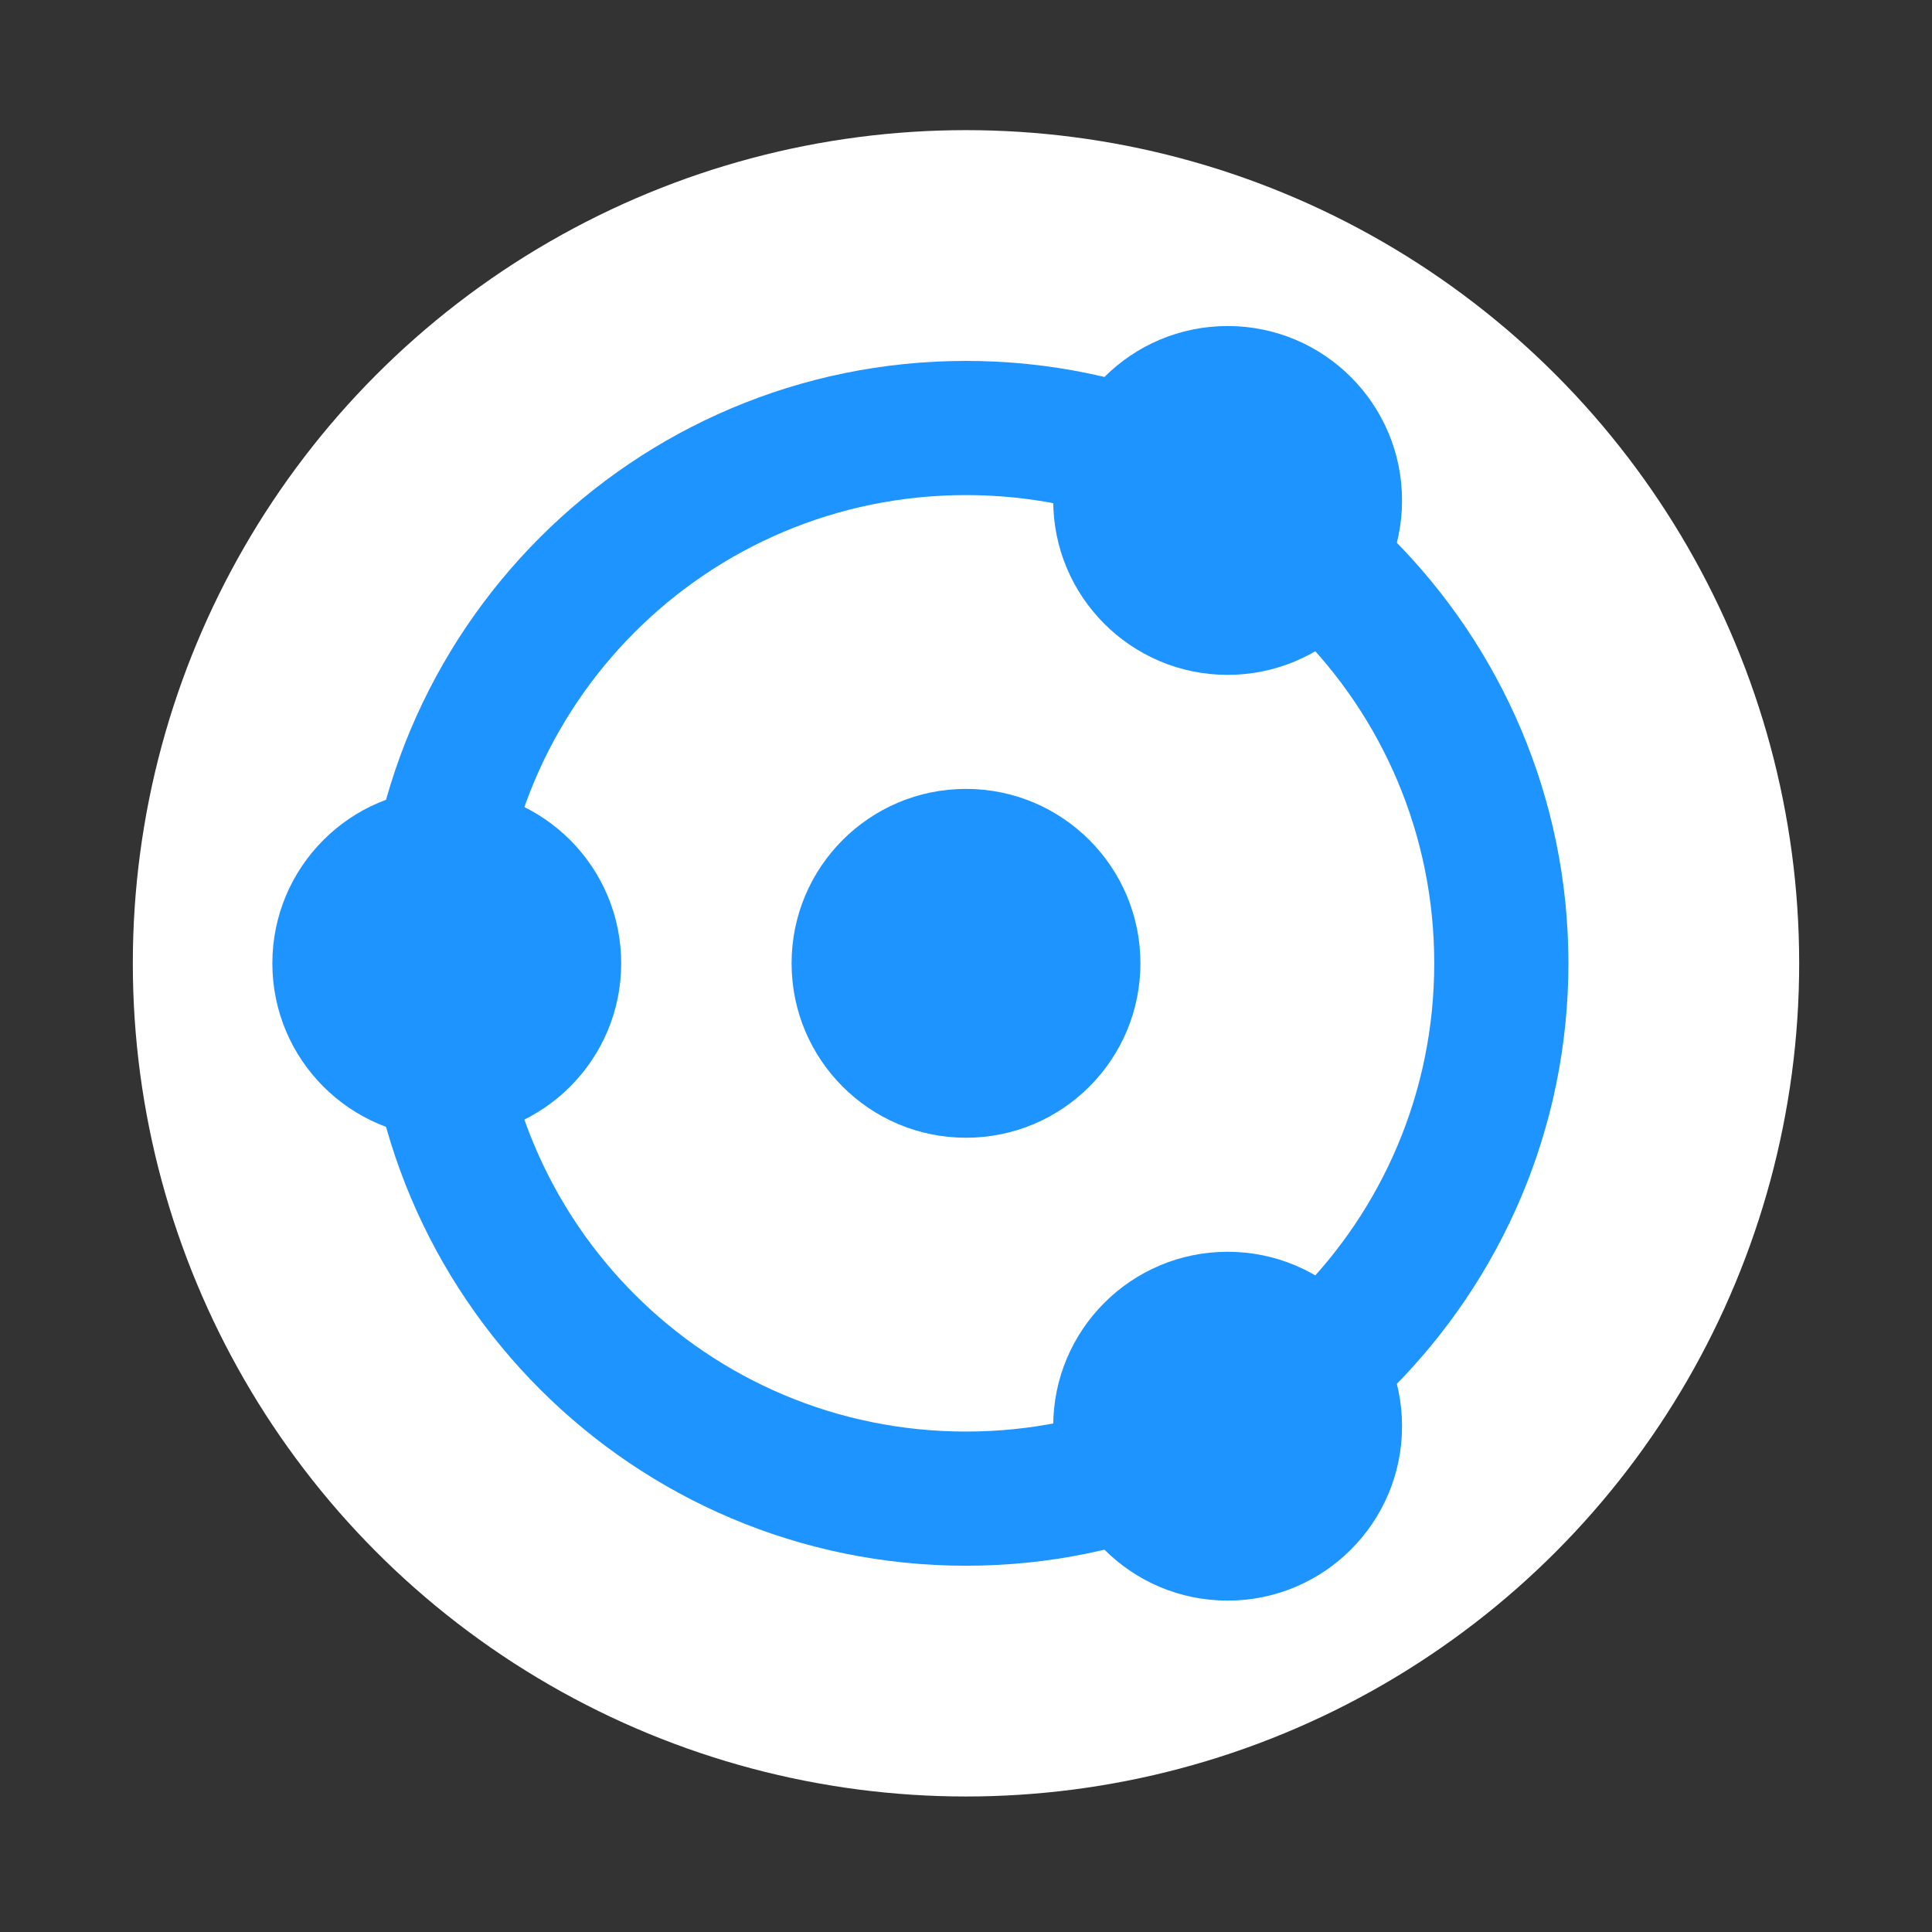 <?xml version="1.0" encoding="utf-8"?>
<!-- Generator: Adobe Illustrator 25.0.1, SVG Export Plug-In . SVG Version: 6.00 Build 0)  -->
<svg version="1.1" id="Layer_1" xmlns="http://www.w3.org/2000/svg" xmlns:xlink="http://www.w3.org/1999/xlink" x="0px" y="0px"
	 viewBox="0 0 144 144" style="enable-background:new 0 0 144 144;" xml:space="preserve">
<rect x="0" y="0" width="144" height="144" fill="#333333" stroke="none"/>
<style type="text/css">
	.st0{display:none;fill:#FFFFFF;}
	.st1{fill:#FFFFFF;}
	.st2{fill:#1D94FF;}
</style>
<circle class="st0" cx="72" cy="72" r="60"/>
<circle class="st1" cx="72" cy="71.8" r="62.1"/>
<circle class="st2" cx="72" cy="71.8" r="13"/>
<circle class="st2" cx="33.3" cy="71.8" r="13"/>
<circle class="st2" cx="91.5" cy="106.3" r="13"/>
<circle class="st2" cx="91.5" cy="37.3" r="13"/>
<path class="st2" d="M116.9,71.8c0,24.7-20.1,44.9-44.9,44.9S27.1,96.6,27.1,71.8C27.1,47,47.2,26.9,72,26.9
	C96.8,26.9,116.9,47.1,116.9,71.8z M37.1,71.8c0,19.3,15.6,34.9,34.9,34.9c19.3,0,34.9-15.6,34.9-34.9c0-19.3-15.6-34.9-34.9-34.9
	C52.7,36.9,37.1,52.5,37.1,71.8z"/>
</svg>
